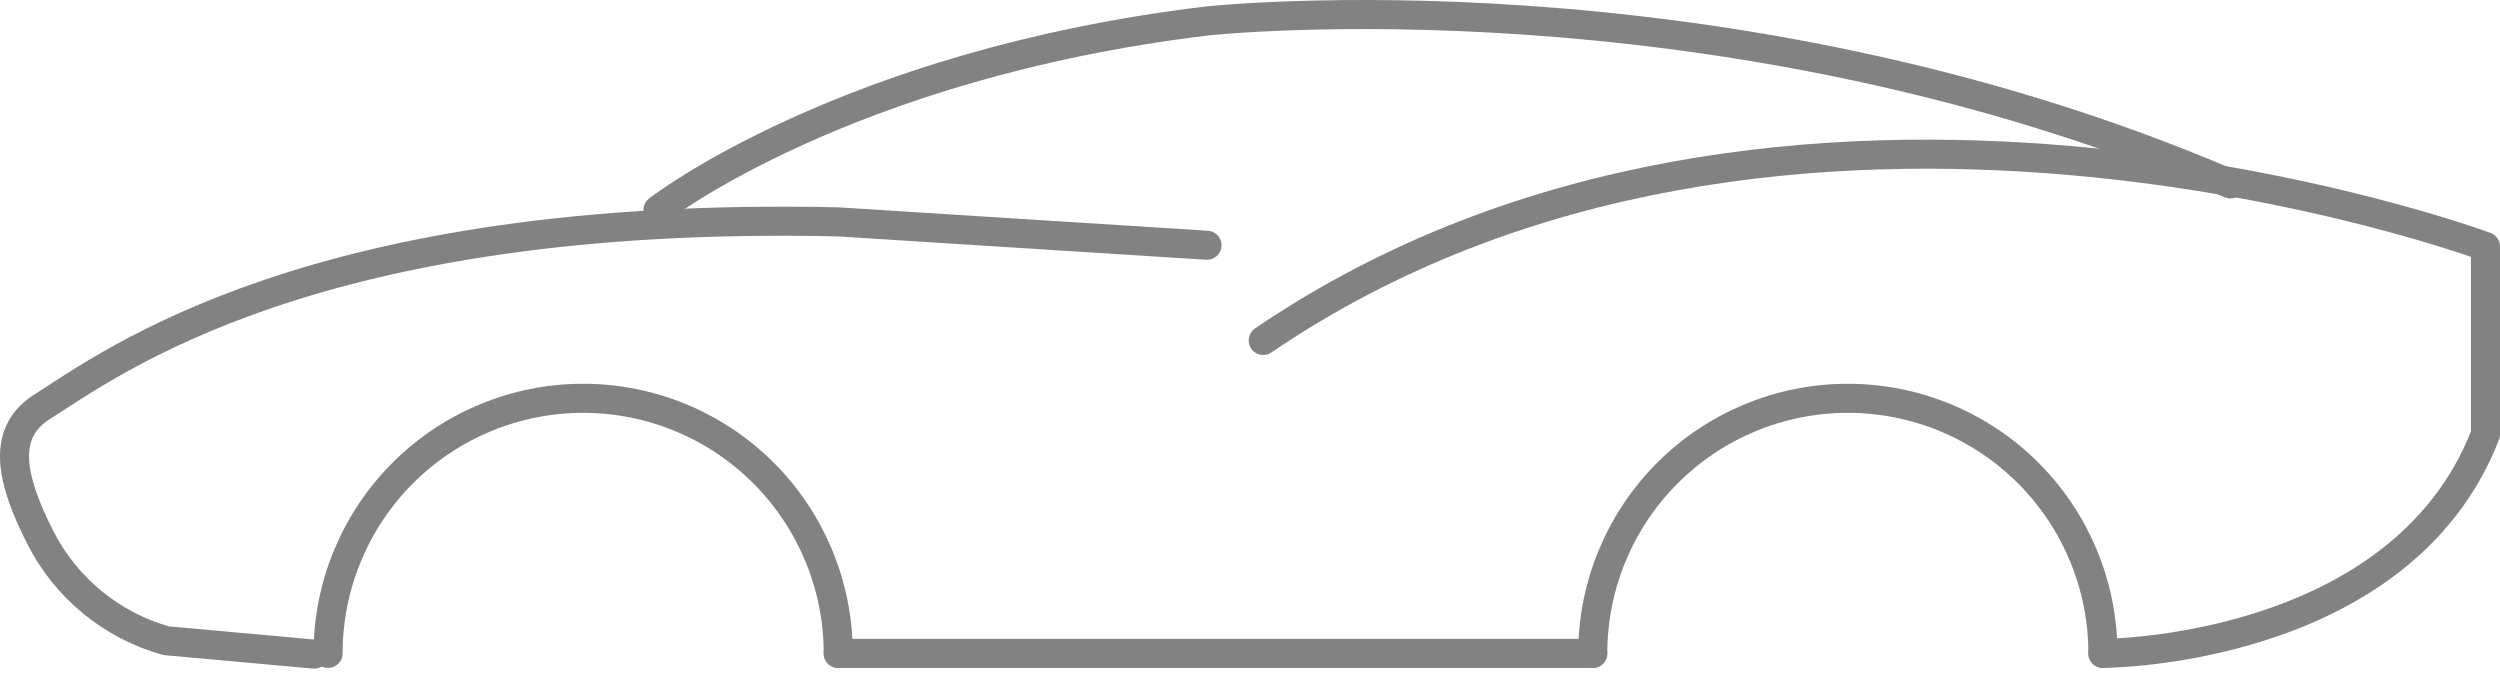 <svg width="172" height="47" viewBox="0 0 172 47" fill="none" xmlns="http://www.w3.org/2000/svg">
<path d="M21.621 45.003L11.441 44.083C9.574 43.563 7.837 42.658 6.34 41.427C4.843 40.195 3.621 38.665 2.751 36.933C0.801 33.083 0.061 29.903 2.751 28.083C7.751 24.903 21.621 14.463 57.651 15.263L83.041 16.873" stroke="#828282" stroke-width="2" stroke-linecap="round" stroke-linejoin="round"/>
<path d="M45.271 14.443C45.271 14.443 58.101 4.443 83.041 1.443C83.041 1.443 118.351 -2.417 153.451 12.653" stroke="#828282" stroke-width="2" stroke-linecap="round" stroke-linejoin="round"/>
<path d="M57.671 44.953H109.581" stroke="#828282" stroke-width="2" stroke-linecap="round" stroke-linejoin="round"/>
<path d="M22.571 44.953C22.571 40.298 24.42 35.834 27.711 32.543C31.003 29.252 35.466 27.403 40.121 27.403C44.776 27.403 49.239 29.252 52.531 32.543C55.822 35.834 57.671 40.298 57.671 44.953" stroke="#828282" stroke-width="2" stroke-linecap="round" stroke-linejoin="round"/>
<path d="M144.681 44.953C144.681 40.298 142.832 35.834 139.541 32.543C136.249 29.252 131.785 27.403 127.131 27.403C122.476 27.403 118.012 29.252 114.721 32.543C111.43 35.834 109.581 40.298 109.581 44.953" stroke="#828282" stroke-width="2" stroke-linecap="round" stroke-linejoin="round"/>
<path d="M144.681 44.953C144.681 44.953 165.151 44.953 171.001 29.883V16.963C171.001 16.963 122.751 -0.977 86.911 23.423" stroke="#828282" stroke-width="2" stroke-linecap="round" stroke-linejoin="round"/>
</svg>
